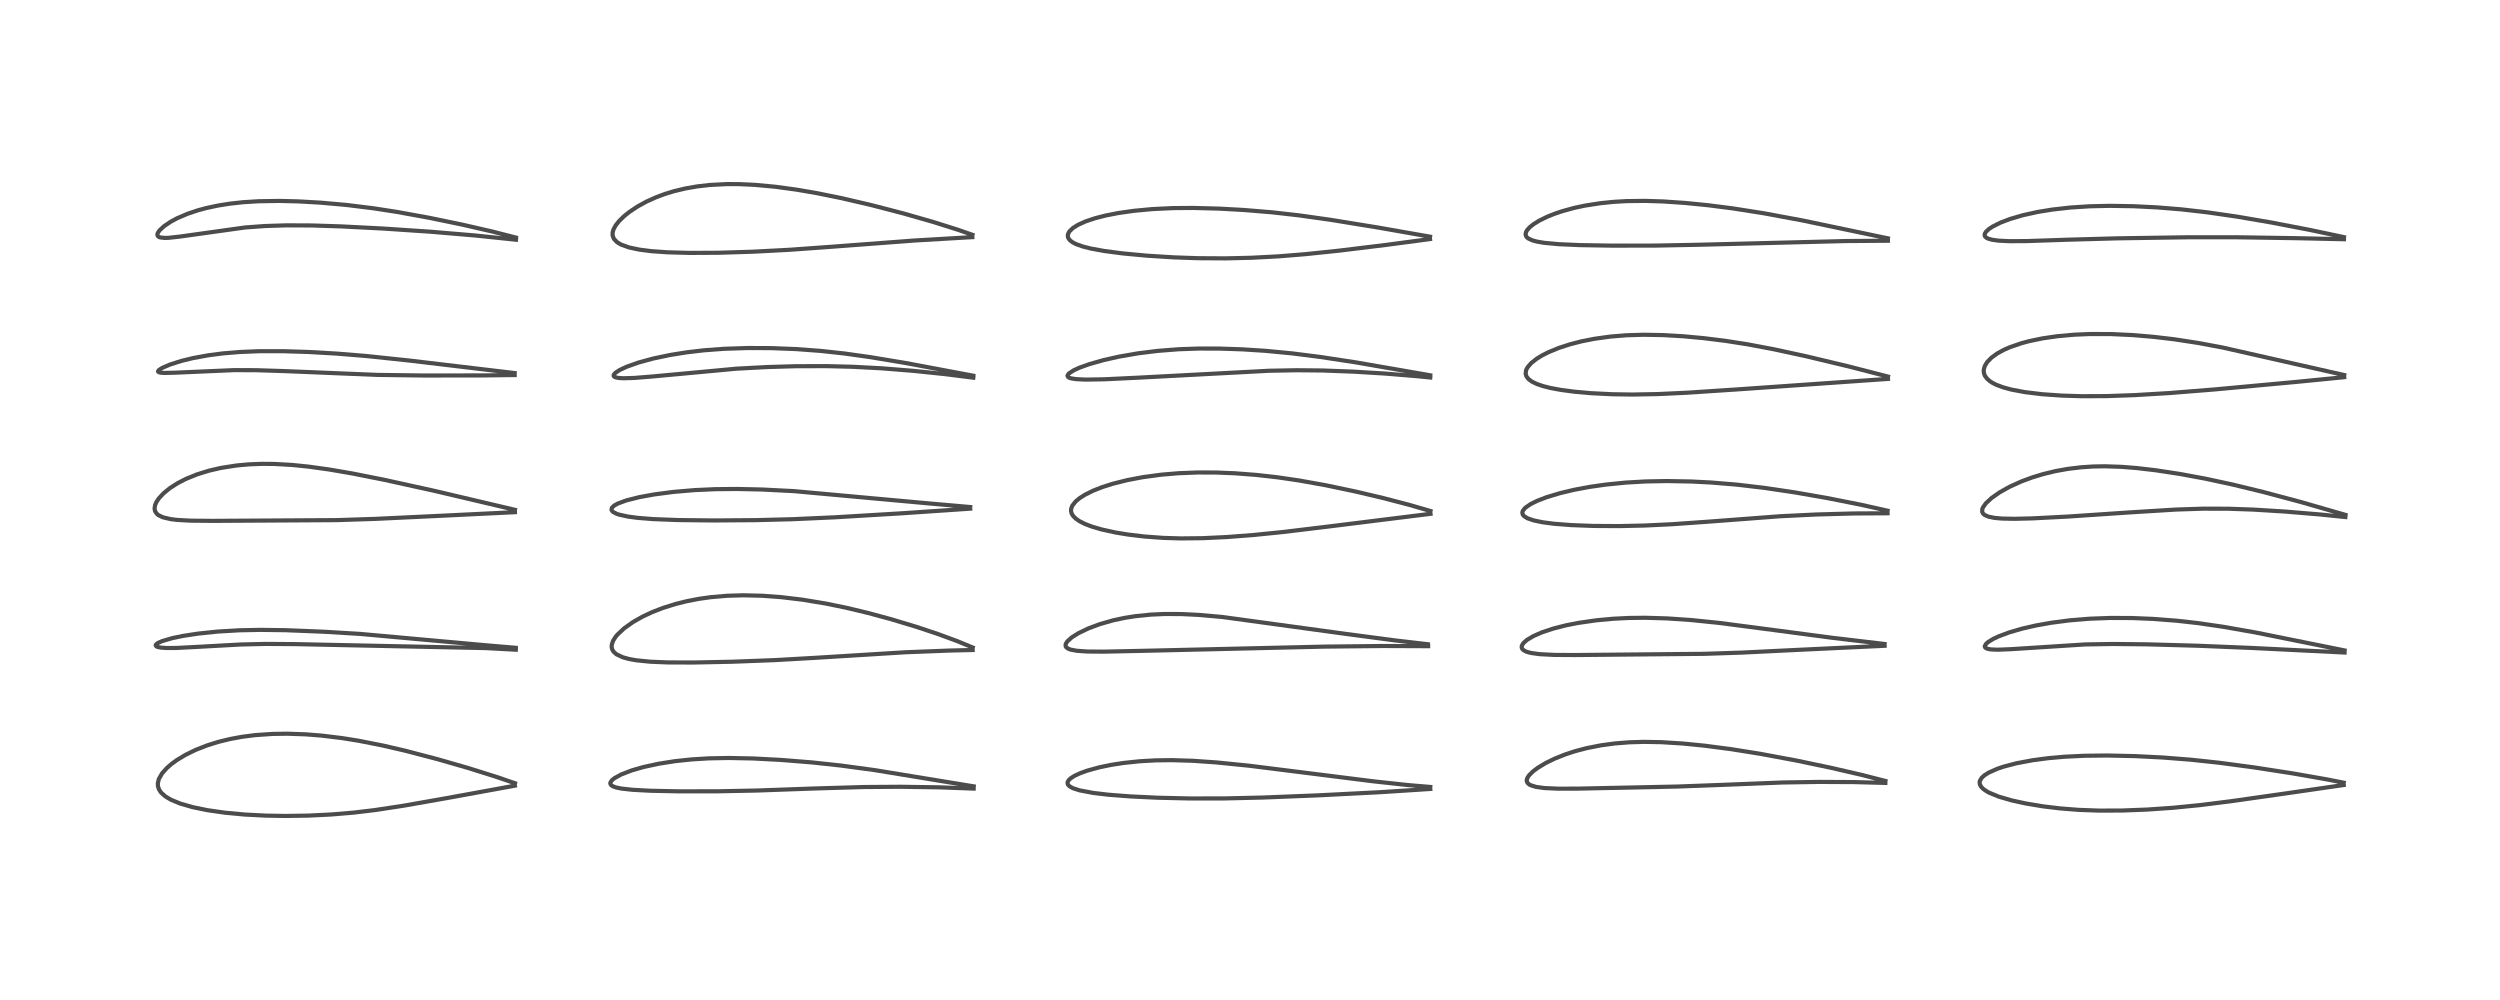 <?xml version="1.0" encoding="utf-8" standalone="no"?>
<!DOCTYPE svg PUBLIC "-//W3C//DTD SVG 1.1//EN"
  "http://www.w3.org/Graphics/SVG/1.1/DTD/svg11.dtd">
<!-- Created with matplotlib (https://matplotlib.org/) -->
<svg height="288pt" version="1.1" viewBox="0 0 720 288" width="720pt" xmlns="http://www.w3.org/2000/svg" xmlns:xlink="http://www.w3.org/1999/xlink">
 <defs>
  <style type="text/css">*{stroke-linecap:butt;stroke-linejoin:round;}</style>
 </defs>
 <g id="figure_1">
  <g id="patch_1">
   <path d="M 0 288 
L 720 288 
L 720 0 
L 0 0 
z
" style="fill:#ffffff;"/>
  </g>
  <g id="axes_1">
   <g id="line2d_1">
    <path clip-path="url(#pe21a6a986e)" d="M 148.315 225.571 
L 143.075 223.777 
L 134.727 221.155 
L 125.951 218.626 
L 116.67 216.201 
L 110.343 214.732 
L 103.31 213.339 
L 98.494 212.565 
L 92.594 211.848 
L 88.05 211.489 
L 82.804 211.308 
L 78.479 211.37 
L 73.516 211.712 
L 69.78 212.189 
L 66.322 212.822 
L 62.934 213.647 
L 59.7 214.654 
L 56.371 215.958 
L 53.381 217.422 
L 50.913 218.917 
L 49.341 220.066 
L 48.091 221.152 
L 46.681 222.725 
L 45.742 224.372 
L 45.456 225.563 
L 45.494 226.445 
L 45.794 227.361 
L 46.392 228.261 
L 47.63 229.371 
L 49.263 230.338 
L 51.963 231.447 
L 55.52 232.468 
L 59.704 233.326 
L 64.731 234.05 
L 70.403 234.584 
L 76.691 234.903 
L 82.136 234.992 
L 88.748 234.895 
L 95.476 234.568 
L 101.844 234.031 
L 107.811 233.321 
L 116.079 232.067 
L 128.322 229.915 
L 148.292 226.271 
L 148.292 226.271 
" style="fill:none;stroke:#000000;stroke-linecap:square;stroke-opacity:0.7;stroke-width:1.2;"/>
   </g>
   <g id="line2d_2">
    <path clip-path="url(#pe21a6a986e)" d="M 148.554 186.566 
L 140.028 185.847 
L 103.727 182.567 
L 93.139 181.933 
L 82.328 181.499 
L 75.038 181.402 
L 68.981 181.52 
L 62.633 181.893 
L 57.021 182.48 
L 52.66 183.15 
L 49.639 183.779 
L 46.709 184.634 
L 45.523 185.161 
L 44.952 185.593 
L 44.836 185.843 
L 45.022 186.15 
L 45.325 186.298 
L 46.299 186.509 
L 47.988 186.627 
L 50.868 186.61 
L 57.834 186.246 
L 69.423 185.609 
L 76.493 185.447 
L 84.979 185.505 
L 139.899 186.65 
L 148.556 187.116 
L 148.556 187.116 
" style="fill:none;stroke:#000000;stroke-linecap:square;stroke-opacity:0.7;stroke-width:1.2;"/>
   </g>
   <g id="line2d_3">
    <path clip-path="url(#pe21a6a986e)" d="M 148.297 146.827 
L 125.145 141.377 
L 110.674 138.187 
L 101.598 136.383 
L 94.902 135.23 
L 88.823 134.382 
L 84.106 133.904 
L 78.981 133.615 
L 75.489 133.586 
L 71.74 133.728 
L 68.169 134.051 
L 63.606 134.765 
L 60.144 135.568 
L 56.715 136.635 
L 53.537 137.929 
L 51.216 139.119 
L 48.943 140.571 
L 47.04 142.13 
L 45.744 143.541 
L 45.064 144.56 
L 44.665 145.468 
L 44.509 146.497 
L 44.661 147.231 
L 45.193 148.007 
L 45.673 148.39 
L 46.914 148.979 
L 49.141 149.508 
L 51.026 149.738 
L 54.855 149.95 
L 61.264 150.011 
L 96.923 149.796 
L 108.227 149.43 
L 128.834 148.452 
L 148.305 147.507 
L 148.305 147.507 
" style="fill:none;stroke:#000000;stroke-linecap:square;stroke-opacity:0.7;stroke-width:1.2;"/>
   </g>
   <g id="line2d_4">
    <path clip-path="url(#pe21a6a986e)" d="M 148.22 107.442 
L 117.798 103.829 
L 105.66 102.546 
L 97.053 101.84 
L 88.88 101.371 
L 81.529 101.141 
L 74.599 101.148 
L 68.966 101.377 
L 64.279 101.768 
L 60.176 102.292 
L 55.585 103.127 
L 52.183 103.96 
L 48.93 104.999 
L 46.672 105.972 
L 45.665 106.645 
L 45.507 106.982 
L 45.704 107.187 
L 46.276 107.334 
L 47.305 107.405 
L 50.065 107.35 
L 67.458 106.595 
L 73.7 106.616 
L 82.162 106.884 
L 108.562 107.969 
L 122.233 108.147 
L 139.056 108.12 
L 148.226 108.011 
L 148.226 108.011 
" style="fill:none;stroke:#000000;stroke-linecap:square;stroke-opacity:0.7;stroke-width:1.2;"/>
   </g>
   <g id="line2d_5">
    <path clip-path="url(#pe21a6a986e)" d="M 148.589 68.418 
L 141.727 66.668 
L 133.154 64.697 
L 123.629 62.725 
L 114.27 61.024 
L 107.498 59.98 
L 99.818 59.032 
L 92.333 58.364 
L 85.829 57.996 
L 80.484 57.864 
L 74.411 57.959 
L 69.957 58.241 
L 66.102 58.668 
L 62.828 59.189 
L 59.314 59.943 
L 57.011 60.567 
L 54.068 61.551 
L 51.04 62.846 
L 49.21 63.825 
L 47.294 65.108 
L 45.975 66.317 
L 45.441 67.1 
L 45.316 67.569 
L 45.422 67.961 
L 45.709 68.217 
L 46.119 68.38 
L 47.423 68.525 
L 48.548 68.492 
L 51.815 68.132 
L 70.572 65.512 
L 76.259 65.097 
L 82.48 64.898 
L 89.846 64.932 
L 98.363 65.207 
L 110.567 65.834 
L 123.881 66.726 
L 136.805 67.815 
L 148.594 69.042 
L 148.594 69.042 
" style="fill:none;stroke:#000000;stroke-linecap:square;stroke-opacity:0.7;stroke-width:1.2;"/>
   </g>
   <g id="line2d_6">
    <path clip-path="url(#pe21a6a986e)" d="M 280.429 226.468 
L 251.895 221.793 
L 242.184 220.476 
L 233.768 219.568 
L 224.869 218.857 
L 216.94 218.439 
L 209.931 218.296 
L 204.18 218.404 
L 199.234 218.705 
L 194.356 219.221 
L 189.682 219.955 
L 185.31 220.906 
L 181.974 221.867 
L 178.96 223.022 
L 176.99 224.09 
L 176.209 224.725 
L 175.78 225.409 
L 175.77 225.71 
L 176.014 226.126 
L 176.546 226.474 
L 177.465 226.799 
L 178.911 227.1 
L 182.22 227.467 
L 187.412 227.739 
L 195.468 227.904 
L 206.753 227.893 
L 217.964 227.672 
L 234.776 227.076 
L 248.82 226.662 
L 259.269 226.589 
L 270.316 226.747 
L 280.418 227.115 
L 280.418 227.115 
" style="fill:none;stroke:#000000;stroke-linecap:square;stroke-opacity:0.7;stroke-width:1.2;"/>
   </g>
   <g id="line2d_7">
    <path clip-path="url(#pe21a6a986e)" d="M 280.13 186.473 
L 275.629 184.624 
L 270.181 182.618 
L 263.892 180.519 
L 256.628 178.329 
L 250.004 176.537 
L 243.737 175.037 
L 237.736 173.805 
L 231.076 172.707 
L 225.04 171.985 
L 219.535 171.577 
L 214.076 171.444 
L 209.412 171.58 
L 204.725 171.982 
L 201.269 172.47 
L 197.786 173.144 
L 194.579 173.943 
L 190.937 175.085 
L 187.809 176.301 
L 185.097 177.57 
L 182.322 179.14 
L 179.776 180.94 
L 177.803 182.788 
L 177.243 183.472 
L 176.539 184.612 
L 176.186 185.686 
L 176.162 186.414 
L 176.342 187.096 
L 176.765 187.759 
L 177.581 188.459 
L 179.376 189.302 
L 181.252 189.812 
L 183.284 190.17 
L 187.278 190.57 
L 192.196 190.775 
L 199.64 190.805 
L 210.895 190.578 
L 223.202 190.112 
L 235.011 189.439 
L 260.78 187.85 
L 273.282 187.364 
L 280.126 187.201 
L 280.126 187.201 
" style="fill:none;stroke:#000000;stroke-linecap:square;stroke-opacity:0.7;stroke-width:1.2;"/>
   </g>
   <g id="line2d_8">
    <path clip-path="url(#pe21a6a986e)" d="M 279.427 146.026 
L 267.751 145.003 
L 228.664 141.446 
L 219.552 140.982 
L 212.311 140.822 
L 206.087 140.88 
L 200.14 141.145 
L 194.011 141.663 
L 188.486 142.383 
L 184.16 143.17 
L 180.392 144.117 
L 177.921 145.027 
L 176.849 145.631 
L 176.206 146.283 
L 176.105 146.797 
L 176.245 147.116 
L 176.617 147.475 
L 177.624 147.986 
L 178.272 148.205 
L 180.849 148.774 
L 183.646 149.145 
L 188.142 149.502 
L 195.287 149.777 
L 205.605 149.891 
L 217.605 149.803 
L 228.285 149.529 
L 240.451 148.981 
L 259.236 147.86 
L 279.425 146.495 
L 279.425 146.495 
" style="fill:none;stroke:#000000;stroke-linecap:square;stroke-opacity:0.7;stroke-width:1.2;"/>
   </g>
   <g id="line2d_9">
    <path clip-path="url(#pe21a6a986e)" d="M 280.313 108.204 
L 260.944 104.566 
L 250.638 102.853 
L 243.205 101.81 
L 236.376 101.063 
L 229.25 100.534 
L 222.135 100.26 
L 215.321 100.229 
L 208.468 100.457 
L 202.753 100.887 
L 197.86 101.456 
L 192.994 102.233 
L 188.031 103.28 
L 183.822 104.434 
L 180.437 105.638 
L 178.405 106.593 
L 177.213 107.383 
L 176.747 107.954 
L 176.741 108.29 
L 176.935 108.509 
L 177.275 108.672 
L 178.146 108.853 
L 179.556 108.937 
L 182.648 108.848 
L 187.847 108.432 
L 212.04 106.183 
L 220.964 105.705 
L 229.165 105.471 
L 237.899 105.441 
L 245.667 105.636 
L 253.803 106.067 
L 263.091 106.807 
L 272.216 107.755 
L 280.313 108.776 
L 280.313 108.776 
" style="fill:none;stroke:#000000;stroke-linecap:square;stroke-opacity:0.7;stroke-width:1.2;"/>
   </g>
   <g id="line2d_10">
    <path clip-path="url(#pe21a6a986e)" d="M 280.064 67.631 
L 275.778 66.135 
L 268.656 63.891 
L 260.166 61.463 
L 250.682 59.001 
L 242.261 57.045 
L 235.321 55.636 
L 229.514 54.636 
L 223.301 53.786 
L 217.352 53.236 
L 212.846 53.029 
L 209.289 53.021 
L 204.49 53.264 
L 200.81 53.682 
L 197.42 54.272 
L 194.103 55.067 
L 191.469 55.874 
L 189.051 56.77 
L 186.191 58.056 
L 183.649 59.448 
L 181.317 60.999 
L 179.712 62.284 
L 178.326 63.636 
L 177.368 64.833 
L 176.712 66.011 
L 176.436 66.959 
L 176.431 67.817 
L 176.807 68.802 
L 177.741 69.772 
L 178.853 70.432 
L 181.148 71.261 
L 184.131 71.894 
L 187.589 72.334 
L 192.236 72.663 
L 198.707 72.84 
L 206.953 72.795 
L 216.751 72.494 
L 227.41 71.936 
L 239.759 71.046 
L 263.383 69.265 
L 278.909 68.357 
L 280.041 68.3 
L 280.041 68.3 
" style="fill:none;stroke:#000000;stroke-linecap:square;stroke-opacity:0.7;stroke-width:1.2;"/>
   </g>
   <g id="line2d_11">
    <path clip-path="url(#pe21a6a986e)" d="M 411.924 226.643 
L 405.456 226.097 
L 395.416 225.007 
L 380.217 223.094 
L 359.718 220.523 
L 350.312 219.578 
L 343.524 219.106 
L 337.579 218.925 
L 332.869 218.982 
L 328.18 219.246 
L 323.592 219.729 
L 319.996 220.286 
L 316.599 220.988 
L 313.07 221.963 
L 311.032 222.704 
L 309.415 223.465 
L 308.328 224.169 
L 307.81 224.66 
L 307.492 225.203 
L 307.451 225.616 
L 307.592 225.996 
L 308.055 226.477 
L 308.996 226.997 
L 310.902 227.617 
L 314.872 228.367 
L 319.2 228.877 
L 325.532 229.367 
L 333.396 229.744 
L 342.695 229.958 
L 352.705 229.945 
L 363.647 229.692 
L 379.599 229.06 
L 397.759 228.135 
L 411.926 227.221 
L 411.926 227.221 
" style="fill:none;stroke:#000000;stroke-linecap:square;stroke-opacity:0.7;stroke-width:1.2;"/>
   </g>
   <g id="line2d_12">
    <path clip-path="url(#pe21a6a986e)" d="M 411.219 185.542 
L 401.913 184.455 
L 387.801 182.59 
L 351.993 177.688 
L 345.209 177.092 
L 340.301 176.85 
L 335.463 176.826 
L 331.441 177.007 
L 326.941 177.465 
L 323.934 177.941 
L 320.622 178.646 
L 316.707 179.762 
L 313.437 180.987 
L 310.58 182.366 
L 308.673 183.568 
L 307.407 184.692 
L 306.932 185.44 
L 306.886 186.075 
L 307.075 186.416 
L 307.677 186.845 
L 308.275 187.071 
L 310.067 187.42 
L 313.101 187.635 
L 317.782 187.676 
L 328.769 187.447 
L 381.517 186.223 
L 398.319 186.047 
L 411.306 186.099 
L 411.306 186.099 
" style="fill:none;stroke:#000000;stroke-linecap:square;stroke-opacity:0.7;stroke-width:1.2;"/>
   </g>
   <g id="line2d_13">
    <path clip-path="url(#pe21a6a986e)" d="M 411.967 147.172 
L 405.928 145.414 
L 398.496 143.471 
L 390.612 141.605 
L 381.897 139.77 
L 374.184 138.384 
L 367.903 137.463 
L 361.773 136.772 
L 355.547 136.298 
L 350.379 136.091 
L 345.015 136.071 
L 339.475 136.284 
L 334.518 136.699 
L 329.156 137.418 
L 324.618 138.282 
L 320.506 139.314 
L 317.535 140.256 
L 314.822 141.319 
L 312.481 142.48 
L 310.911 143.48 
L 309.786 144.418 
L 308.82 145.643 
L 308.485 146.547 
L 308.461 147.245 
L 308.645 147.913 
L 309.047 148.58 
L 309.798 149.342 
L 310.909 150.109 
L 312.497 150.909 
L 314.482 151.666 
L 317.247 152.478 
L 321.294 153.365 
L 324.905 153.956 
L 329.608 154.517 
L 334.999 154.911 
L 340.066 155.063 
L 346.291 154.998 
L 353.261 154.671 
L 360.935 154.084 
L 369.346 153.237 
L 382.599 151.639 
L 411.987 147.98 
L 411.987 147.98 
" style="fill:none;stroke:#000000;stroke-linecap:square;stroke-opacity:0.7;stroke-width:1.2;"/>
   </g>
   <g id="line2d_14">
    <path clip-path="url(#pe21a6a986e)" d="M 411.908 108.082 
L 390.445 104.357 
L 380.192 102.797 
L 372.08 101.769 
L 364.434 101.037 
L 357.741 100.61 
L 351.172 100.389 
L 345.281 100.38 
L 339.4 100.586 
L 333.426 101.053 
L 327.76 101.759 
L 322.226 102.718 
L 317.82 103.708 
L 313.65 104.895 
L 310.858 105.904 
L 309.186 106.672 
L 307.771 107.616 
L 307.427 108.198 
L 307.568 108.55 
L 307.947 108.794 
L 308.482 108.97 
L 309.891 109.194 
L 312.699 109.324 
L 317.97 109.239 
L 328.047 108.756 
L 365.535 106.776 
L 373.48 106.626 
L 380.838 106.698 
L 389.803 107.033 
L 398.985 107.592 
L 408.123 108.343 
L 411.92 108.725 
L 411.92 108.725 
" style="fill:none;stroke:#000000;stroke-linecap:square;stroke-opacity:0.7;stroke-width:1.2;"/>
   </g>
   <g id="line2d_15">
    <path clip-path="url(#pe21a6a986e)" d="M 411.856 68.163 
L 396.979 65.549 
L 383.141 63.296 
L 374.028 62.012 
L 366.402 61.152 
L 358.222 60.476 
L 351.002 60.079 
L 343.587 59.886 
L 337.847 59.932 
L 331.861 60.216 
L 326.477 60.723 
L 322.024 61.364 
L 318.417 62.073 
L 315.34 62.864 
L 312.576 63.796 
L 310.467 64.752 
L 309.021 65.656 
L 307.972 66.669 
L 307.556 67.501 
L 307.534 68.163 
L 307.765 68.739 
L 308.255 69.305 
L 308.939 69.803 
L 309.869 70.284 
L 311.79 70.979 
L 314.055 71.559 
L 318.049 72.291 
L 323.438 72.993 
L 330.322 73.636 
L 338.025 74.121 
L 345.078 74.364 
L 352.949 74.41 
L 360.368 74.237 
L 368.176 73.828 
L 375.865 73.208 
L 385.741 72.178 
L 399.26 70.523 
L 411.847 68.849 
L 411.847 68.849 
" style="fill:none;stroke:#000000;stroke-linecap:square;stroke-opacity:0.7;stroke-width:1.2;"/>
   </g>
   <g id="line2d_16">
    <path clip-path="url(#pe21a6a986e)" d="M 542.992 224.92 
L 536.359 223.216 
L 527.431 221.149 
L 517.32 219.029 
L 506.975 217.102 
L 498.576 215.76 
L 490.995 214.766 
L 484.596 214.127 
L 478.412 213.743 
L 473.443 213.658 
L 469.251 213.78 
L 465.057 214.113 
L 461.096 214.648 
L 456.963 215.464 
L 453.642 216.339 
L 450.791 217.271 
L 447.749 218.487 
L 445.231 219.715 
L 442.915 221.104 
L 441.549 222.124 
L 440.389 223.267 
L 439.883 224.042 
L 439.702 224.658 
L 439.707 224.951 
L 439.894 225.434 
L 440.424 225.932 
L 440.74 226.11 
L 442.371 226.629 
L 444.724 226.956 
L 448.834 227.142 
L 454.518 227.122 
L 482.983 226.526 
L 495.41 226.066 
L 513.474 225.353 
L 523.915 225.19 
L 533.943 225.241 
L 542.987 225.482 
L 542.987 225.482 
" style="fill:none;stroke:#000000;stroke-linecap:square;stroke-opacity:0.7;stroke-width:1.2;"/>
   </g>
   <g id="line2d_17">
    <path clip-path="url(#pe21a6a986e)" d="M 542.749 185.469 
L 527.711 183.687 
L 510.826 181.454 
L 495.157 179.402 
L 487.015 178.571 
L 480.093 178.099 
L 473.833 177.918 
L 469.113 177.972 
L 464.588 178.198 
L 459.826 178.636 
L 454.428 179.414 
L 451.029 180.088 
L 447.372 181.019 
L 444.093 182.11 
L 441.605 183.198 
L 439.753 184.302 
L 438.701 185.249 
L 438.273 186.002 
L 438.242 186.471 
L 438.404 186.871 
L 438.729 187.211 
L 439.349 187.574 
L 439.902 187.786 
L 440.9 188.047 
L 443.305 188.39 
L 447.573 188.613 
L 453.5 188.65 
L 490.817 188.303 
L 501.563 187.952 
L 518.516 187.126 
L 542.775 185.984 
L 542.775 185.984 
" style="fill:none;stroke:#000000;stroke-linecap:square;stroke-opacity:0.7;stroke-width:1.2;"/>
   </g>
   <g id="line2d_18">
    <path clip-path="url(#pe21a6a986e)" d="M 543.61 147.08 
L 536.03 145.382 
L 526.123 143.418 
L 516.833 141.798 
L 508.098 140.501 
L 500.205 139.574 
L 492.772 138.96 
L 487.018 138.669 
L 479.96 138.542 
L 473.984 138.654 
L 468.237 138.982 
L 462.483 139.556 
L 457.805 140.227 
L 453.392 141.053 
L 449.291 142.027 
L 445.412 143.197 
L 442.708 144.239 
L 440.792 145.187 
L 439.26 146.256 
L 438.573 147.103 
L 438.424 147.635 
L 438.55 148.186 
L 438.942 148.664 
L 439.911 149.262 
L 441.671 149.871 
L 444.252 150.41 
L 447.568 150.844 
L 452.491 151.227 
L 458.831 151.469 
L 466.323 151.514 
L 473.616 151.353 
L 481.5 150.978 
L 491.706 150.261 
L 512.726 148.675 
L 523.138 148.168 
L 533.958 147.876 
L 543.624 147.825 
L 543.624 147.825 
" style="fill:none;stroke:#000000;stroke-linecap:square;stroke-opacity:0.7;stroke-width:1.2;"/>
   </g>
   <g id="line2d_19">
    <path clip-path="url(#pe21a6a986e)" d="M 543.743 108.451 
L 532.653 105.594 
L 520.177 102.608 
L 510.821 100.58 
L 503.33 99.168 
L 496.92 98.165 
L 490.682 97.39 
L 484.877 96.852 
L 479.045 96.509 
L 473.298 96.409 
L 468.34 96.561 
L 463.823 96.929 
L 459.176 97.573 
L 455.456 98.31 
L 452.204 99.146 
L 448.967 100.196 
L 445.887 101.465 
L 444.165 102.341 
L 442.596 103.299 
L 441.001 104.552 
L 439.935 105.781 
L 439.504 106.644 
L 439.386 107.666 
L 439.643 108.45 
L 440.188 109.15 
L 441.212 109.913 
L 442.611 110.59 
L 444.41 111.204 
L 446.571 111.746 
L 449.51 112.29 
L 453.426 112.808 
L 458.177 113.233 
L 464.196 113.538 
L 470.087 113.627 
L 477.539 113.49 
L 485.902 113.098 
L 499.997 112.17 
L 543.738 109.123 
L 543.738 109.123 
" style="fill:none;stroke:#000000;stroke-linecap:square;stroke-opacity:0.7;stroke-width:1.2;"/>
   </g>
   <g id="line2d_20">
    <path clip-path="url(#pe21a6a986e)" d="M 543.717 68.643 
L 518.916 63.453 
L 507.92 61.413 
L 498.987 60.009 
L 491.933 59.108 
L 485.34 58.451 
L 479.008 58.019 
L 473.698 57.853 
L 468.453 57.918 
L 464.801 58.127 
L 460.988 58.51 
L 456.441 59.219 
L 453.294 59.895 
L 449.967 60.808 
L 447.739 61.558 
L 445.661 62.389 
L 443.355 63.515 
L 441.652 64.571 
L 440.589 65.419 
L 439.813 66.277 
L 439.459 66.93 
L 439.365 67.55 
L 439.545 68.091 
L 439.791 68.394 
L 440.164 68.69 
L 441.387 69.246 
L 442.619 69.577 
L 444.649 69.925 
L 448.956 70.328 
L 454.982 70.591 
L 464.29 70.745 
L 476.891 70.727 
L 489.428 70.487 
L 531.597 69.419 
L 543.724 69.333 
L 543.724 69.333 
" style="fill:none;stroke:#000000;stroke-linecap:square;stroke-opacity:0.7;stroke-width:1.2;"/>
   </g>
   <g id="line2d_21">
    <path clip-path="url(#pe21a6a986e)" d="M 674.997 225.42 
L 670.111 224.454 
L 660.247 222.73 
L 649.237 221.022 
L 639.135 219.672 
L 630.964 218.797 
L 622.808 218.158 
L 614.999 217.763 
L 606.838 217.584 
L 600.325 217.659 
L 594.531 217.942 
L 589.859 218.357 
L 585.358 218.952 
L 580.756 219.819 
L 577.116 220.771 
L 575.316 221.375 
L 572.762 222.503 
L 571.524 223.283 
L 570.702 224.037 
L 570.201 224.894 
L 570.121 225.353 
L 570.206 225.92 
L 570.639 226.672 
L 571.26 227.277 
L 572.258 227.955 
L 572.872 228.289 
L 575.608 229.42 
L 579.329 230.507 
L 583.448 231.408 
L 588.428 232.231 
L 593.229 232.812 
L 598.6 233.239 
L 604.535 233.456 
L 611.23 233.429 
L 618.412 233.152 
L 625.884 232.633 
L 633.622 231.867 
L 642.478 230.758 
L 658.077 228.536 
L 675 226.081 
L 675 226.081 
" style="fill:none;stroke:#000000;stroke-linecap:square;stroke-opacity:0.7;stroke-width:1.2;"/>
   </g>
   <g id="line2d_22">
    <path clip-path="url(#pe21a6a986e)" d="M 675.228 187.324 
L 649.726 182.18 
L 640.352 180.524 
L 633.092 179.463 
L 626.9 178.767 
L 620.061 178.242 
L 614.086 177.995 
L 607.759 177.967 
L 601.759 178.19 
L 596.016 178.664 
L 590.783 179.346 
L 586.35 180.136 
L 582.376 181.046 
L 578.588 182.151 
L 575.528 183.304 
L 574.094 183.983 
L 572.665 184.845 
L 572.04 185.369 
L 571.611 186.077 
L 571.667 186.391 
L 572.004 186.693 
L 572.611 186.907 
L 573.467 187.043 
L 575.388 187.117 
L 579.296 186.955 
L 600.603 185.59 
L 608.601 185.466 
L 618.341 185.568 
L 633.006 185.974 
L 648.511 186.61 
L 675.236 187.928 
L 675.236 187.928 
" style="fill:none;stroke:#000000;stroke-linecap:square;stroke-opacity:0.7;stroke-width:1.2;"/>
   </g>
   <g id="line2d_23">
    <path clip-path="url(#pe21a6a986e)" d="M 675.491 148.287 
L 662.819 144.629 
L 651.846 141.7 
L 643.113 139.576 
L 635.16 137.859 
L 627.761 136.49 
L 620.833 135.436 
L 615.397 134.8 
L 610.91 134.445 
L 606.219 134.291 
L 602.856 134.348 
L 599.395 134.572 
L 595.529 135.039 
L 592.018 135.672 
L 588.458 136.53 
L 585.232 137.513 
L 582.152 138.655 
L 578.761 140.193 
L 575.866 141.815 
L 573.564 143.43 
L 571.903 144.978 
L 571.063 146.195 
L 570.901 146.622 
L 570.871 147.413 
L 571.139 147.934 
L 571.573 148.313 
L 572.701 148.806 
L 574.452 149.158 
L 576.644 149.349 
L 580.142 149.417 
L 585.237 149.297 
L 595.591 148.767 
L 613.595 147.556 
L 626.766 146.747 
L 634.499 146.498 
L 641.778 146.514 
L 648.968 146.763 
L 658.071 147.324 
L 668.283 148.176 
L 675.467 148.909 
L 675.467 148.909 
" style="fill:none;stroke:#000000;stroke-linecap:square;stroke-opacity:0.7;stroke-width:1.2;"/>
   </g>
   <g id="line2d_24">
    <path clip-path="url(#pe21a6a986e)" d="M 675.139 108.015 
L 640.067 100.078 
L 633.064 98.769 
L 626.132 97.707 
L 620.161 97.004 
L 614.039 96.493 
L 608.062 96.216 
L 601.964 96.197 
L 597.359 96.392 
L 592.607 96.818 
L 588.324 97.436 
L 584.424 98.244 
L 582.14 98.857 
L 578.782 100.017 
L 577.092 100.765 
L 575.221 101.79 
L 573.543 103.004 
L 572.284 104.304 
L 571.583 105.479 
L 571.302 106.603 
L 571.36 107.431 
L 571.645 108.206 
L 572.241 109.034 
L 573.098 109.785 
L 573.781 110.229 
L 574.936 110.819 
L 576.885 111.552 
L 579.305 112.207 
L 583.224 112.942 
L 588.178 113.538 
L 593.885 113.936 
L 599.517 114.108 
L 606.765 114.076 
L 614.867 113.79 
L 624.866 113.191 
L 637.827 112.156 
L 661.456 109.975 
L 675.133 108.628 
L 675.133 108.628 
" style="fill:none;stroke:#000000;stroke-linecap:square;stroke-opacity:0.7;stroke-width:1.2;"/>
   </g>
   <g id="line2d_25">
    <path clip-path="url(#pe21a6a986e)" d="M 675.061 68.296 
L 665.307 66.231 
L 654.027 64.063 
L 644.279 62.393 
L 635.688 61.146 
L 628.293 60.304 
L 621.323 59.734 
L 614.426 59.388 
L 607.591 59.281 
L 601.882 59.408 
L 596.299 59.766 
L 591.104 60.349 
L 586.823 61.047 
L 582.661 61.963 
L 578.894 63.065 
L 576.165 64.105 
L 573.836 65.274 
L 572.744 66.009 
L 571.96 66.748 
L 571.618 67.319 
L 571.566 67.783 
L 571.679 68.08 
L 572.073 68.464 
L 572.573 68.721 
L 573.732 69.052 
L 575.621 69.311 
L 578.702 69.46 
L 583.69 69.432 
L 595.862 69.023 
L 609.987 68.636 
L 630.209 68.333 
L 644.094 68.334 
L 661.223 68.593 
L 675.062 68.899 
L 675.062 68.899 
" style="fill:none;stroke:#000000;stroke-linecap:square;stroke-opacity:0.7;stroke-width:1.2;"/>
   </g>
  </g>
 </g>
 <defs>
  <clipPath id="pe21a6a986e">
   <rect height="262.08" width="694.08" x="12.96" y="12.96"/>
  </clipPath>
 </defs>
</svg>
